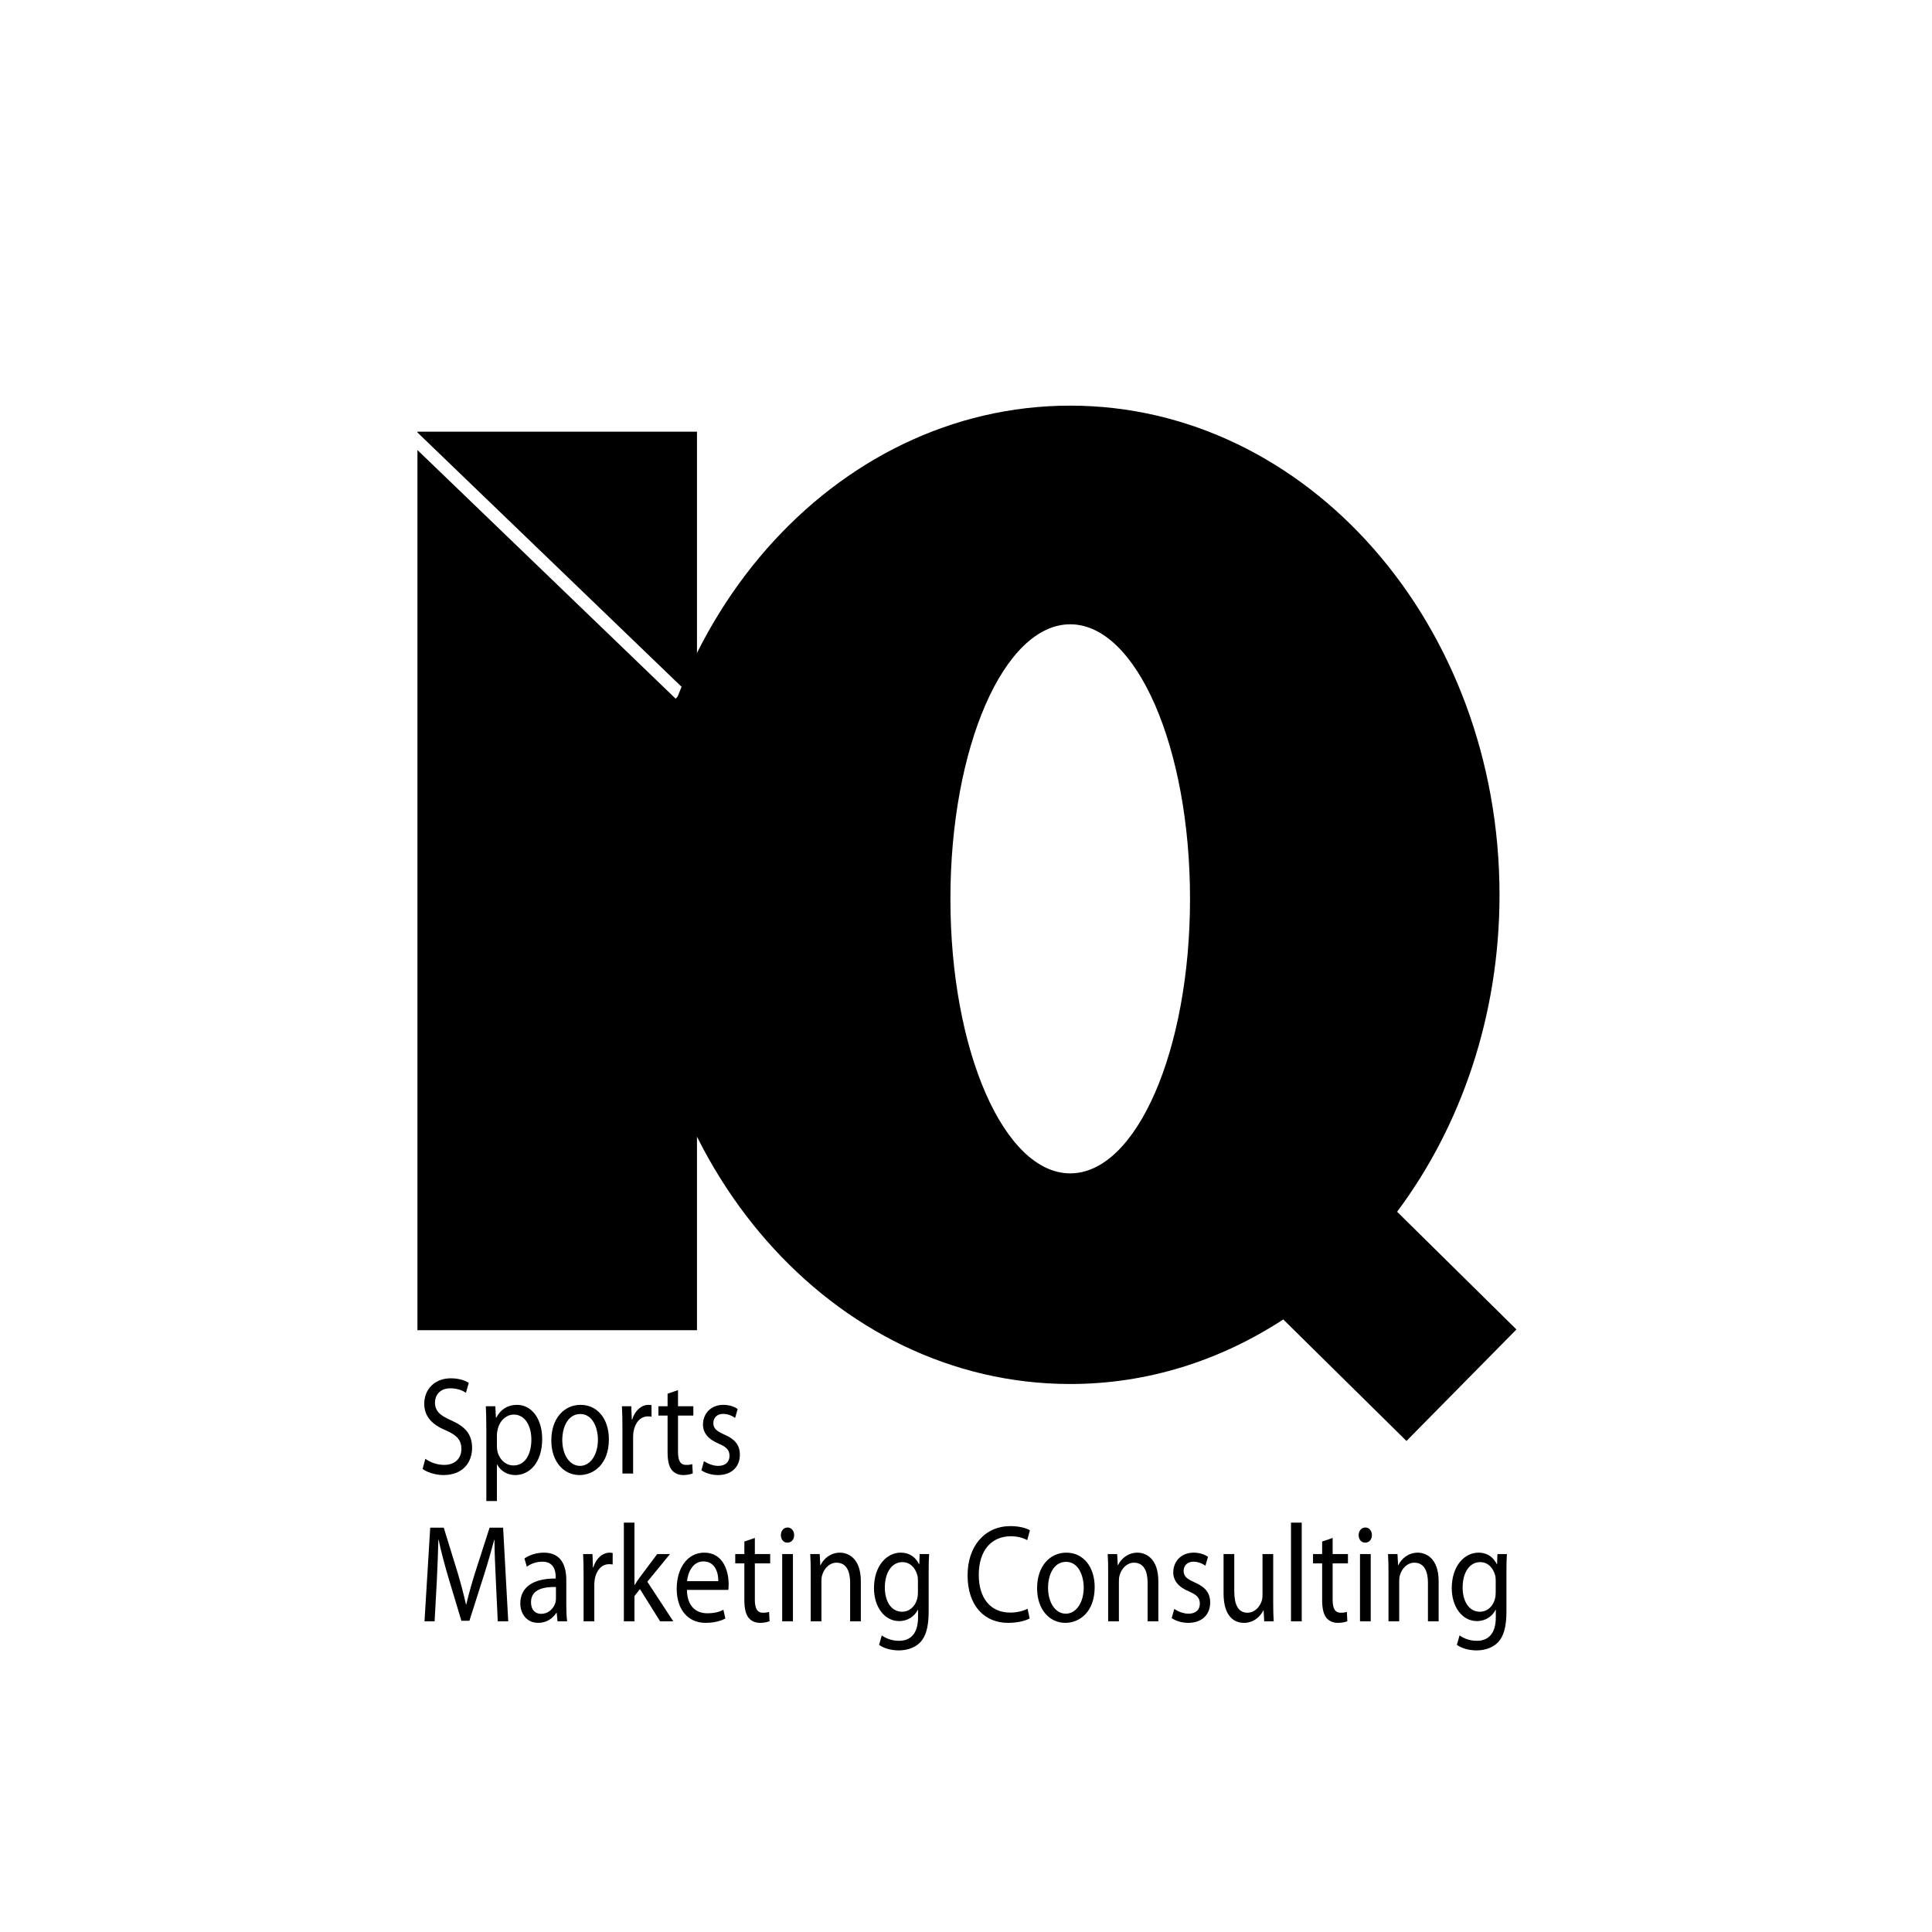 <svg width="400" height="400" viewBox="0 0 400 400" fill="none" xmlns="http://www.w3.org/2000/svg">
<rect x="0" y="0" width="400" height="400" fill="#808080" stroke="none"/>
<g clip-path="url(#clip0_3410_2406)">
<rect width="400" height="400" fill="white"/>
<path d="M86.426 89.375V89.536L141.703 142.766L139.889 144.658L86.426 93.174V275.402H144.301V89.375H86.426Z" fill="black"/>
<mask id="mask0_3410_2406" style="mask-type:luminance" maskUnits="userSpaceOnUse" x="-94" y="-94" width="588" height="588">
<path d="M-93.004 -93H493.663V493.667H-93.004V-93Z" fill="white"/>
</mask>
<g mask="url(#mask0_3410_2406)">
<path d="M88.063 302.026C89.05 302.746 90.457 303.291 91.969 303.291C94.212 303.291 95.528 301.941 95.528 299.984C95.528 298.199 94.619 297.135 92.327 296.155C89.552 295.004 87.837 293.334 87.837 290.629C87.837 287.608 90.032 285.363 93.329 285.363C95.044 285.363 96.326 285.823 97.062 286.313L96.459 288.356C95.927 287.983 94.792 287.434 93.259 287.434C90.942 287.434 90.059 289.017 90.059 290.343C90.059 292.155 91.086 293.048 93.433 294.083C96.304 295.35 97.741 296.933 97.741 299.783C97.741 302.776 95.823 305.396 91.817 305.396C90.184 305.396 88.391 304.82 87.49 304.128L88.063 302.026Z" fill="black"/>
</g>
<mask id="mask1_3410_2406" style="mask-type:luminance" maskUnits="userSpaceOnUse" x="-94" y="-94" width="588" height="588">
<path d="M-93.004 -93H493.663V493.667H-93.004V-93Z" fill="white"/>
</mask>
<g mask="url(#mask1_3410_2406)">
<path d="M102.881 299.408C102.881 299.783 102.911 300.128 102.981 300.446C103.387 302.201 104.725 303.408 106.306 303.408C108.65 303.408 110.013 301.222 110.013 298.025C110.013 295.263 108.731 292.874 106.384 292.874C104.869 292.874 103.435 294.082 103.036 295.984C102.959 296.299 102.881 296.673 102.881 296.99V299.408ZM100.69 295.696C100.69 293.91 100.641 292.473 100.59 291.147H102.552L102.678 293.537H102.733C103.609 291.839 105.072 290.86 107.064 290.86C110.039 290.86 112.253 293.709 112.253 297.911C112.253 302.92 109.563 305.396 106.691 305.396C105.072 305.396 103.665 304.588 102.928 303.207H102.881V310.777H100.69V295.696Z" fill="black"/>
</g>
<mask id="mask2_3410_2406" style="mask-type:luminance" maskUnits="userSpaceOnUse" x="-94" y="-94" width="588" height="588">
<path d="M-93.004 -93H493.663V493.667H-93.004V-93Z" fill="white"/>
</mask>
<g mask="url(#mask2_3410_2406)">
<path d="M116.413 298.14C116.413 301.194 117.925 303.495 120.094 303.495C122.212 303.495 123.793 301.222 123.793 298.082C123.793 295.725 122.762 292.759 120.146 292.759C117.548 292.759 116.413 295.521 116.413 298.14ZM126.062 297.998C126.062 303.149 122.91 305.396 119.987 305.396C116.712 305.396 114.145 302.631 114.145 298.227C114.145 293.594 116.846 290.86 120.194 290.86C123.693 290.86 126.062 293.764 126.062 297.998Z" fill="black"/>
</g>
<mask id="mask3_3410_2406" style="mask-type:luminance" maskUnits="userSpaceOnUse" x="-94" y="-94" width="588" height="588">
<path d="M-93.004 -93H493.663V493.667H-93.004V-93Z" fill="white"/>
</mask>
<g mask="url(#mask3_3410_2406)">
<path d="M128.866 295.496C128.866 293.853 128.836 292.443 128.758 291.146H130.702L130.805 293.91H130.883C131.437 292.041 132.793 290.86 134.286 290.86C134.509 290.86 134.686 290.889 134.889 290.919V293.306C134.656 293.251 134.431 293.251 134.131 293.251C132.568 293.251 131.463 294.572 131.153 296.472C131.105 296.817 131.079 297.25 131.079 297.652V305.079H128.866V295.496Z" fill="black"/>
</g>
<mask id="mask4_3410_2406" style="mask-type:luminance" maskUnits="userSpaceOnUse" x="-94" y="-94" width="588" height="588">
<path d="M-93.004 -93H493.663V493.667H-93.004V-93Z" fill="white"/>
</mask>
<g mask="url(#mask4_3410_2406)">
<path d="M140.376 287.809V291.146H143.55V293.075H140.376V300.589C140.376 302.316 140.805 303.291 142.047 303.291C142.645 303.291 143 303.236 143.324 303.122L143.432 305.049C143 305.222 142.316 305.396 141.462 305.396C140.428 305.396 139.6 304.99 139.068 304.33C138.466 303.554 138.215 302.316 138.215 300.673V293.075H136.322V291.146H138.215V288.557L140.376 287.809Z" fill="black"/>
</g>
<mask id="mask5_3410_2406" style="mask-type:luminance" maskUnits="userSpaceOnUse" x="-94" y="-94" width="588" height="588">
<path d="M-93.004 -93H493.663V493.667H-93.004V-93Z" fill="white"/>
</mask>
<g mask="url(#mask5_3410_2406)">
<path d="M145.749 302.516C146.429 302.977 147.586 303.495 148.698 303.495C150.284 303.495 151.037 302.602 151.037 301.424C151.037 300.213 150.405 299.581 148.794 298.89C146.577 297.97 145.546 296.617 145.546 294.947C145.546 292.7 147.157 290.86 149.755 290.86C150.985 290.86 152.072 291.235 152.726 291.723L152.198 293.565C151.717 293.219 150.834 292.731 149.707 292.731C148.391 292.731 147.69 293.594 147.69 294.631C147.69 295.78 148.391 296.299 149.977 297.018C152.072 297.911 153.18 299.119 153.18 301.194C153.18 303.669 151.491 305.396 148.642 305.396C147.313 305.396 146.074 304.989 145.217 304.415L145.749 302.516Z" fill="black"/>
</g>
<mask id="mask6_3410_2406" style="mask-type:luminance" maskUnits="userSpaceOnUse" x="-94" y="-94" width="588" height="588">
<path d="M-93.004 -93H493.663V493.667H-93.004V-93Z" fill="white"/>
</mask>
<g mask="url(#mask6_3410_2406)">
<path d="M102.656 327.161C102.531 324.456 102.375 321.176 102.375 318.785H102.327C101.725 321.03 101.037 323.476 100.184 326.154L97.187 335.565H95.527L92.748 326.327C91.95 323.565 91.292 321.089 90.808 318.785H90.76C90.709 321.204 90.582 324.428 90.435 327.364L89.98 335.681H87.889L89.071 316.283H91.873L94.766 325.666C95.472 328.053 96.026 330.184 96.481 332.198H96.533C96.984 330.243 97.593 328.112 98.343 325.666L101.367 316.283H104.164L105.225 335.681H103.055L102.656 327.161Z" fill="black"/>
</g>
<mask id="mask7_3410_2406" style="mask-type:luminance" maskUnits="userSpaceOnUse" x="-94" y="-94" width="588" height="588">
<path d="M-93.004 -93H493.663V493.667H-93.004V-93Z" fill="white"/>
</mask>
<g mask="url(#mask7_3410_2406)">
<path d="M115.102 328.572C112.686 328.513 109.94 329.003 109.94 331.71C109.94 333.379 110.893 334.127 112.006 334.127C113.617 334.127 114.648 332.974 115.003 331.797C115.073 331.509 115.102 331.219 115.102 330.988V328.572ZM117.246 332.342C117.246 333.55 117.294 334.731 117.419 335.681H115.432L115.258 333.927H115.18C114.5 335.019 113.188 335.997 111.448 335.997C108.982 335.997 107.723 334.012 107.723 331.997C107.723 328.63 110.343 326.788 115.054 326.816V326.527C115.054 325.405 114.774 323.304 112.279 323.334C111.126 323.334 109.94 323.708 109.079 324.369L108.576 322.671C109.585 321.952 111.071 321.46 112.608 321.46C116.34 321.46 117.246 324.369 117.246 327.133V332.342Z" fill="black"/>
</g>
<mask id="mask8_3410_2406" style="mask-type:luminance" maskUnits="userSpaceOnUse" x="-94" y="-94" width="588" height="588">
<path d="M-93.004 -93H493.663V493.667H-93.004V-93Z" fill="white"/>
</mask>
<g mask="url(#mask8_3410_2406)">
<path d="M120.826 326.098C120.826 324.456 120.804 323.046 120.727 321.751H122.667L122.763 324.515H122.841C123.395 322.643 124.755 321.461 126.236 321.461C126.469 321.461 126.643 321.494 126.846 321.52V323.909C126.621 323.852 126.392 323.852 126.093 323.852C124.529 323.852 123.42 325.176 123.121 327.076C123.066 327.421 123.044 327.852 123.044 328.256V335.681H120.826V326.098Z" fill="black"/>
</g>
<mask id="mask9_3410_2406" style="mask-type:luminance" maskUnits="userSpaceOnUse" x="-94" y="-94" width="588" height="588">
<path d="M-93.004 -93H493.663V493.667H-93.004V-93Z" fill="white"/>
</mask>
<g mask="url(#mask9_3410_2406)">
<path d="M131.355 328.142H131.407C131.706 327.651 132.113 327.046 132.472 326.558L136.071 321.751H138.717L134.024 327.478L139.397 335.681H136.673L132.493 329.003L131.355 330.444V335.681H129.164V315.247H131.355V328.142Z" fill="black"/>
</g>
<mask id="mask10_3410_2406" style="mask-type:luminance" maskUnits="userSpaceOnUse" x="-94" y="-94" width="588" height="588">
<path d="M-93.004 -93H493.663V493.667H-93.004V-93Z" fill="white"/>
</mask>
<g mask="url(#mask10_3410_2406)">
<path d="M148.72 327.364C148.746 325.781 148.135 323.275 145.641 323.275C143.376 323.275 142.423 325.607 142.241 327.364H148.72ZM142.22 329.177C142.267 332.601 144.159 334.012 146.403 334.012C147.988 334.012 148.968 333.696 149.773 333.292L150.183 335.104C149.396 335.509 148.04 335.997 146.099 335.997C142.346 335.997 140.105 333.149 140.105 328.945C140.105 324.746 142.267 321.46 145.819 321.46C149.825 321.46 150.86 325.435 150.86 327.998C150.86 328.513 150.83 328.89 150.782 329.177H142.22Z" fill="black"/>
</g>
<mask id="mask11_3410_2406" style="mask-type:luminance" maskUnits="userSpaceOnUse" x="-94" y="-94" width="588" height="588">
<path d="M-93.004 -93H493.663V493.667H-93.004V-93Z" fill="white"/>
</mask>
<g mask="url(#mask11_3410_2406)">
<path d="M156.283 318.412V321.751H159.457V323.68H156.283V331.191C156.283 332.918 156.711 333.895 157.942 333.895C158.555 333.895 158.903 333.84 159.231 333.724L159.331 335.653C158.903 335.827 158.222 335.997 157.361 335.997C156.33 335.997 155.499 335.594 154.974 334.932C154.364 334.156 154.113 332.918 154.113 331.278V323.68H152.225V321.751H154.113V319.16L156.283 318.412Z" fill="black"/>
</g>
<mask id="mask12_3410_2406" style="mask-type:luminance" maskUnits="userSpaceOnUse" x="-94" y="-94" width="588" height="588">
<path d="M-93.004 -93H493.663V493.667H-93.004V-93Z" fill="white"/>
</mask>
<g mask="url(#mask12_3410_2406)">
<path d="M161.945 321.751H164.166V335.681H161.945V321.751ZM164.421 317.837C164.421 318.698 163.886 319.391 163.006 319.391C162.196 319.391 161.672 318.698 161.672 317.837C161.672 316.972 162.226 316.253 163.054 316.253C163.867 316.253 164.421 316.945 164.421 317.837Z" fill="black"/>
</g>
<mask id="mask13_3410_2406" style="mask-type:luminance" maskUnits="userSpaceOnUse" x="-94" y="-94" width="588" height="588">
<path d="M-93.004 -93H493.663V493.667H-93.004V-93Z" fill="white"/>
</mask>
<g mask="url(#mask13_3410_2406)">
<path d="M167.848 325.522C167.848 324.053 167.826 322.902 167.748 321.751H169.714L169.832 324.053H169.888C170.49 322.759 171.906 321.461 173.923 321.461C175.605 321.461 178.229 322.616 178.229 327.392V335.68H176.011V327.65C176.011 325.405 175.284 323.536 173.188 323.536C171.75 323.536 170.62 324.714 170.221 326.126C170.113 326.444 170.065 326.876 170.065 327.305V335.68H167.848V325.522Z" fill="black"/>
</g>
<mask id="mask14_3410_2406" style="mask-type:luminance" maskUnits="userSpaceOnUse" x="-94" y="-94" width="588" height="588">
<path d="M-93.004 -93H493.663V493.667H-93.004V-93Z" fill="white"/>
</mask>
<g mask="url(#mask14_3410_2406)">
<path d="M190.047 327.247C190.047 326.816 190.025 326.444 189.918 326.126C189.523 324.629 188.454 323.421 186.821 323.421C184.712 323.421 183.196 325.463 183.196 328.687C183.196 331.42 184.43 333.696 186.795 333.696C188.181 333.696 189.415 332.717 189.87 331.104C189.996 330.674 190.047 330.184 190.047 329.751V327.247ZM192.268 333.639C192.268 336.862 191.684 338.789 190.528 340.027C189.319 341.264 187.601 341.697 186.071 341.697C184.604 341.697 182.993 341.293 182.006 340.546L182.564 338.589C183.37 339.193 184.634 339.711 186.145 339.711C188.41 339.711 190.073 338.356 190.073 334.818V333.292H190.025C189.367 334.589 188.037 335.626 186.145 335.626C183.122 335.626 180.949 332.687 180.949 328.832C180.949 324.112 183.647 321.46 186.466 321.46C188.591 321.46 189.718 322.7 190.276 323.852H190.328L190.402 321.751H192.364C192.294 322.73 192.268 323.882 192.268 325.55V333.639Z" fill="black"/>
</g>
<mask id="mask15_3410_2406" style="mask-type:luminance" maskUnits="userSpaceOnUse" x="-94" y="-94" width="588" height="588">
<path d="M-93.004 -93H493.663V493.667H-93.004V-93Z" fill="white"/>
</mask>
<g mask="url(#mask15_3410_2406)">
<path d="M213.178 335.077C212.398 335.537 210.761 335.997 208.695 335.997C203.905 335.997 200.328 332.543 200.328 326.154C200.328 320.053 203.935 315.965 209.201 315.965C211.293 315.965 212.653 316.484 213.233 316.828L212.675 318.872C211.866 318.412 210.686 318.066 209.279 318.066C205.291 318.066 202.645 320.973 202.645 326.067C202.645 330.845 205.04 333.868 209.149 333.868C210.509 333.868 211.866 333.55 212.748 333.062L213.178 335.077Z" fill="black"/>
</g>
<mask id="mask16_3410_2406" style="mask-type:luminance" maskUnits="userSpaceOnUse" x="-94" y="-94" width="588" height="588">
<path d="M-93.004 -93H493.663V493.667H-93.004V-93Z" fill="white"/>
</mask>
<g mask="url(#mask16_3410_2406)">
<path d="M216.988 328.744C216.988 331.797 218.503 334.097 220.664 334.097C222.782 334.097 224.371 331.824 224.371 328.687C224.371 326.327 223.34 323.362 220.712 323.362C218.122 323.362 216.988 326.126 216.988 328.744ZM226.64 328.6C226.64 333.752 223.488 335.997 220.565 335.997C217.291 335.997 214.719 333.234 214.719 328.831C214.719 324.199 217.416 321.46 220.764 321.46C224.272 321.46 226.64 324.369 226.64 328.6Z" fill="black"/>
</g>
<mask id="mask17_3410_2406" style="mask-type:luminance" maskUnits="userSpaceOnUse" x="-94" y="-94" width="588" height="588">
<path d="M-93.004 -93H493.663V493.667H-93.004V-93Z" fill="white"/>
</mask>
<g mask="url(#mask17_3410_2406)">
<path d="M229.431 325.522C229.431 324.053 229.412 322.902 229.338 321.751H231.297L231.422 324.053H231.478C232.08 322.759 233.496 321.461 235.513 321.461C237.198 321.461 239.822 322.616 239.822 327.392V335.68H237.598V327.65C237.598 325.405 236.873 323.536 234.778 323.536C233.34 323.536 232.205 324.714 231.811 326.126C231.703 326.444 231.655 326.876 231.655 327.305V335.68H229.431V325.522Z" fill="black"/>
</g>
<mask id="mask18_3410_2406" style="mask-type:luminance" maskUnits="userSpaceOnUse" x="-94" y="-94" width="588" height="588">
<path d="M-93.004 -93H493.663V493.667H-93.004V-93Z" fill="white"/>
</mask>
<g mask="url(#mask18_3410_2406)">
<path d="M243.118 333.118C243.806 333.582 244.958 334.097 246.067 334.097C247.656 334.097 248.414 333.207 248.414 332.026C248.414 330.818 247.782 330.183 246.171 329.493C243.95 328.572 242.911 327.22 242.911 325.55C242.911 323.304 244.53 321.46 247.124 321.46C248.358 321.46 249.441 321.837 250.099 322.327L249.567 324.167C249.094 323.823 248.21 323.334 247.076 323.334C245.764 323.334 245.058 324.199 245.058 325.233C245.058 326.385 245.764 326.902 247.353 327.623C249.441 328.513 250.553 329.722 250.553 331.797C250.553 334.273 248.861 335.997 246.019 335.997C244.682 335.997 243.447 335.594 242.586 335.019L243.118 333.118Z" fill="black"/>
</g>
<mask id="mask19_3410_2406" style="mask-type:luminance" maskUnits="userSpaceOnUse" x="-94" y="-94" width="588" height="588">
<path d="M-93.004 -93H493.663V493.667H-93.004V-93Z" fill="white"/>
</mask>
<g mask="url(#mask19_3410_2406)">
<path d="M263.603 331.852C263.603 333.321 263.633 334.589 263.707 335.681H261.741L261.615 333.406H261.567C261.013 334.53 259.705 335.997 257.531 335.997C255.621 335.997 253.326 334.761 253.326 329.897V321.751H255.543V329.435C255.543 332.085 256.279 333.895 258.268 333.895C259.753 333.895 260.784 332.717 261.187 331.566C261.312 331.219 261.39 330.76 261.39 330.271V321.751H263.603V331.852Z" fill="black"/>
</g>
<mask id="mask20_3410_2406" style="mask-type:luminance" maskUnits="userSpaceOnUse" x="-94" y="-94" width="588" height="588">
<path d="M-93.004 -93H493.663V493.667H-93.004V-93Z" fill="white"/>
</mask>
<g mask="url(#mask20_3410_2406)">
<path d="M267.287 315.247H269.508V335.681H267.287V315.247Z" fill="black"/>
</g>
<mask id="mask21_3410_2406" style="mask-type:luminance" maskUnits="userSpaceOnUse" x="-94" y="-94" width="588" height="588">
<path d="M-93.004 -93H493.663V493.667H-93.004V-93Z" fill="white"/>
</mask>
<g mask="url(#mask21_3410_2406)">
<path d="M275.909 318.412V321.751H279.08V323.68H275.909V331.191C275.909 332.918 276.334 333.895 277.568 333.895C278.17 333.895 278.53 333.84 278.858 333.724L278.954 335.653C278.53 335.827 277.85 335.997 276.984 335.997C275.957 335.997 275.125 335.594 274.594 334.932C273.991 334.156 273.737 332.918 273.737 331.278V323.68H271.848V321.751H273.737V319.16L275.909 318.412Z" fill="black"/>
</g>
<mask id="mask22_3410_2406" style="mask-type:luminance" maskUnits="userSpaceOnUse" x="-94" y="-94" width="588" height="588">
<path d="M-93.004 -93H493.663V493.667H-93.004V-93Z" fill="white"/>
</mask>
<g mask="url(#mask22_3410_2406)">
<path d="M281.574 321.751H283.795V335.681H281.574V321.751ZM284.039 317.837C284.039 318.698 283.514 319.391 282.631 319.391C281.825 319.391 281.293 318.698 281.293 317.837C281.293 316.972 281.855 316.253 282.679 316.253C283.488 316.253 284.039 316.945 284.039 317.837Z" fill="black"/>
</g>
<mask id="mask23_3410_2406" style="mask-type:luminance" maskUnits="userSpaceOnUse" x="-94" y="-94" width="588" height="588">
<path d="M-93.004 -93H493.663V493.667H-93.004V-93Z" fill="white"/>
</mask>
<g mask="url(#mask23_3410_2406)">
<path d="M287.473 325.522C287.473 324.053 287.443 322.902 287.373 321.751H289.335L289.461 324.053H289.513C290.119 322.759 291.527 321.461 293.545 321.461C295.229 321.461 297.857 322.616 297.857 327.392V335.68H295.64V327.65C295.64 325.405 294.909 323.536 292.817 323.536C291.379 323.536 290.245 324.714 289.842 326.126C289.742 326.444 289.69 326.876 289.69 327.305V335.68H287.473V325.522Z" fill="black"/>
</g>
<mask id="mask24_3410_2406" style="mask-type:luminance" maskUnits="userSpaceOnUse" x="-94" y="-94" width="588" height="588">
<path d="M-93.004 -93H493.663V493.667H-93.004V-93Z" fill="white"/>
</mask>
<g mask="url(#mask24_3410_2406)">
<path d="M309.671 327.247C309.671 326.816 309.645 326.444 309.545 326.126C309.139 324.629 308.085 323.421 306.445 323.421C304.327 323.421 302.823 325.463 302.823 328.687C302.823 331.42 304.053 333.696 306.422 333.696C307.808 333.696 309.042 332.717 309.497 331.104C309.623 330.674 309.671 330.184 309.671 329.751V327.247ZM311.891 333.639C311.891 336.862 311.311 338.789 310.144 340.027C308.943 341.264 307.228 341.697 305.695 341.697C304.231 341.697 302.62 341.293 301.633 340.546L302.187 338.589C302.993 339.193 304.249 339.711 305.765 339.711C308.033 339.711 309.693 338.356 309.693 334.818V333.292H309.645C308.994 334.589 307.656 335.626 305.765 335.626C302.745 335.626 300.572 332.687 300.572 328.832C300.572 324.112 303.27 321.46 306.093 321.46C308.207 321.46 309.341 322.7 309.896 323.852H309.951L310.029 321.751H311.988C311.914 322.73 311.891 323.882 311.891 325.55V333.639Z" fill="black"/>
</g>
<mask id="mask25_3410_2406" style="mask-type:luminance" maskUnits="userSpaceOnUse" x="-94" y="-94" width="588" height="588">
<path d="M-93.004 -93H493.663V493.667H-93.004V-93Z" fill="white"/>
</mask>
<g mask="url(#mask25_3410_2406)">
<path d="M221.578 242.933C207.878 242.933 196.773 217.484 196.773 186.094C196.773 154.699 207.878 129.254 221.578 129.254C235.277 129.254 246.382 154.699 246.382 186.094C246.382 217.484 235.277 242.933 221.578 242.933ZM289.257 250.88C302.469 233.203 310.458 210.304 310.458 185.265C310.458 129.329 270.661 83.983 221.578 83.983C172.494 83.983 132.697 129.329 132.697 185.265C132.697 241.201 172.494 286.544 221.578 286.544C237.634 286.544 252.687 281.665 265.687 273.177L291.194 298.336L313.961 275.25L289.257 250.88Z" fill="black"/>
</g>
</g>
<defs>
<clipPath id="clip0_3410_2406">
<rect width="400" height="400" fill="white"/>
</clipPath>
</defs>
</svg>
